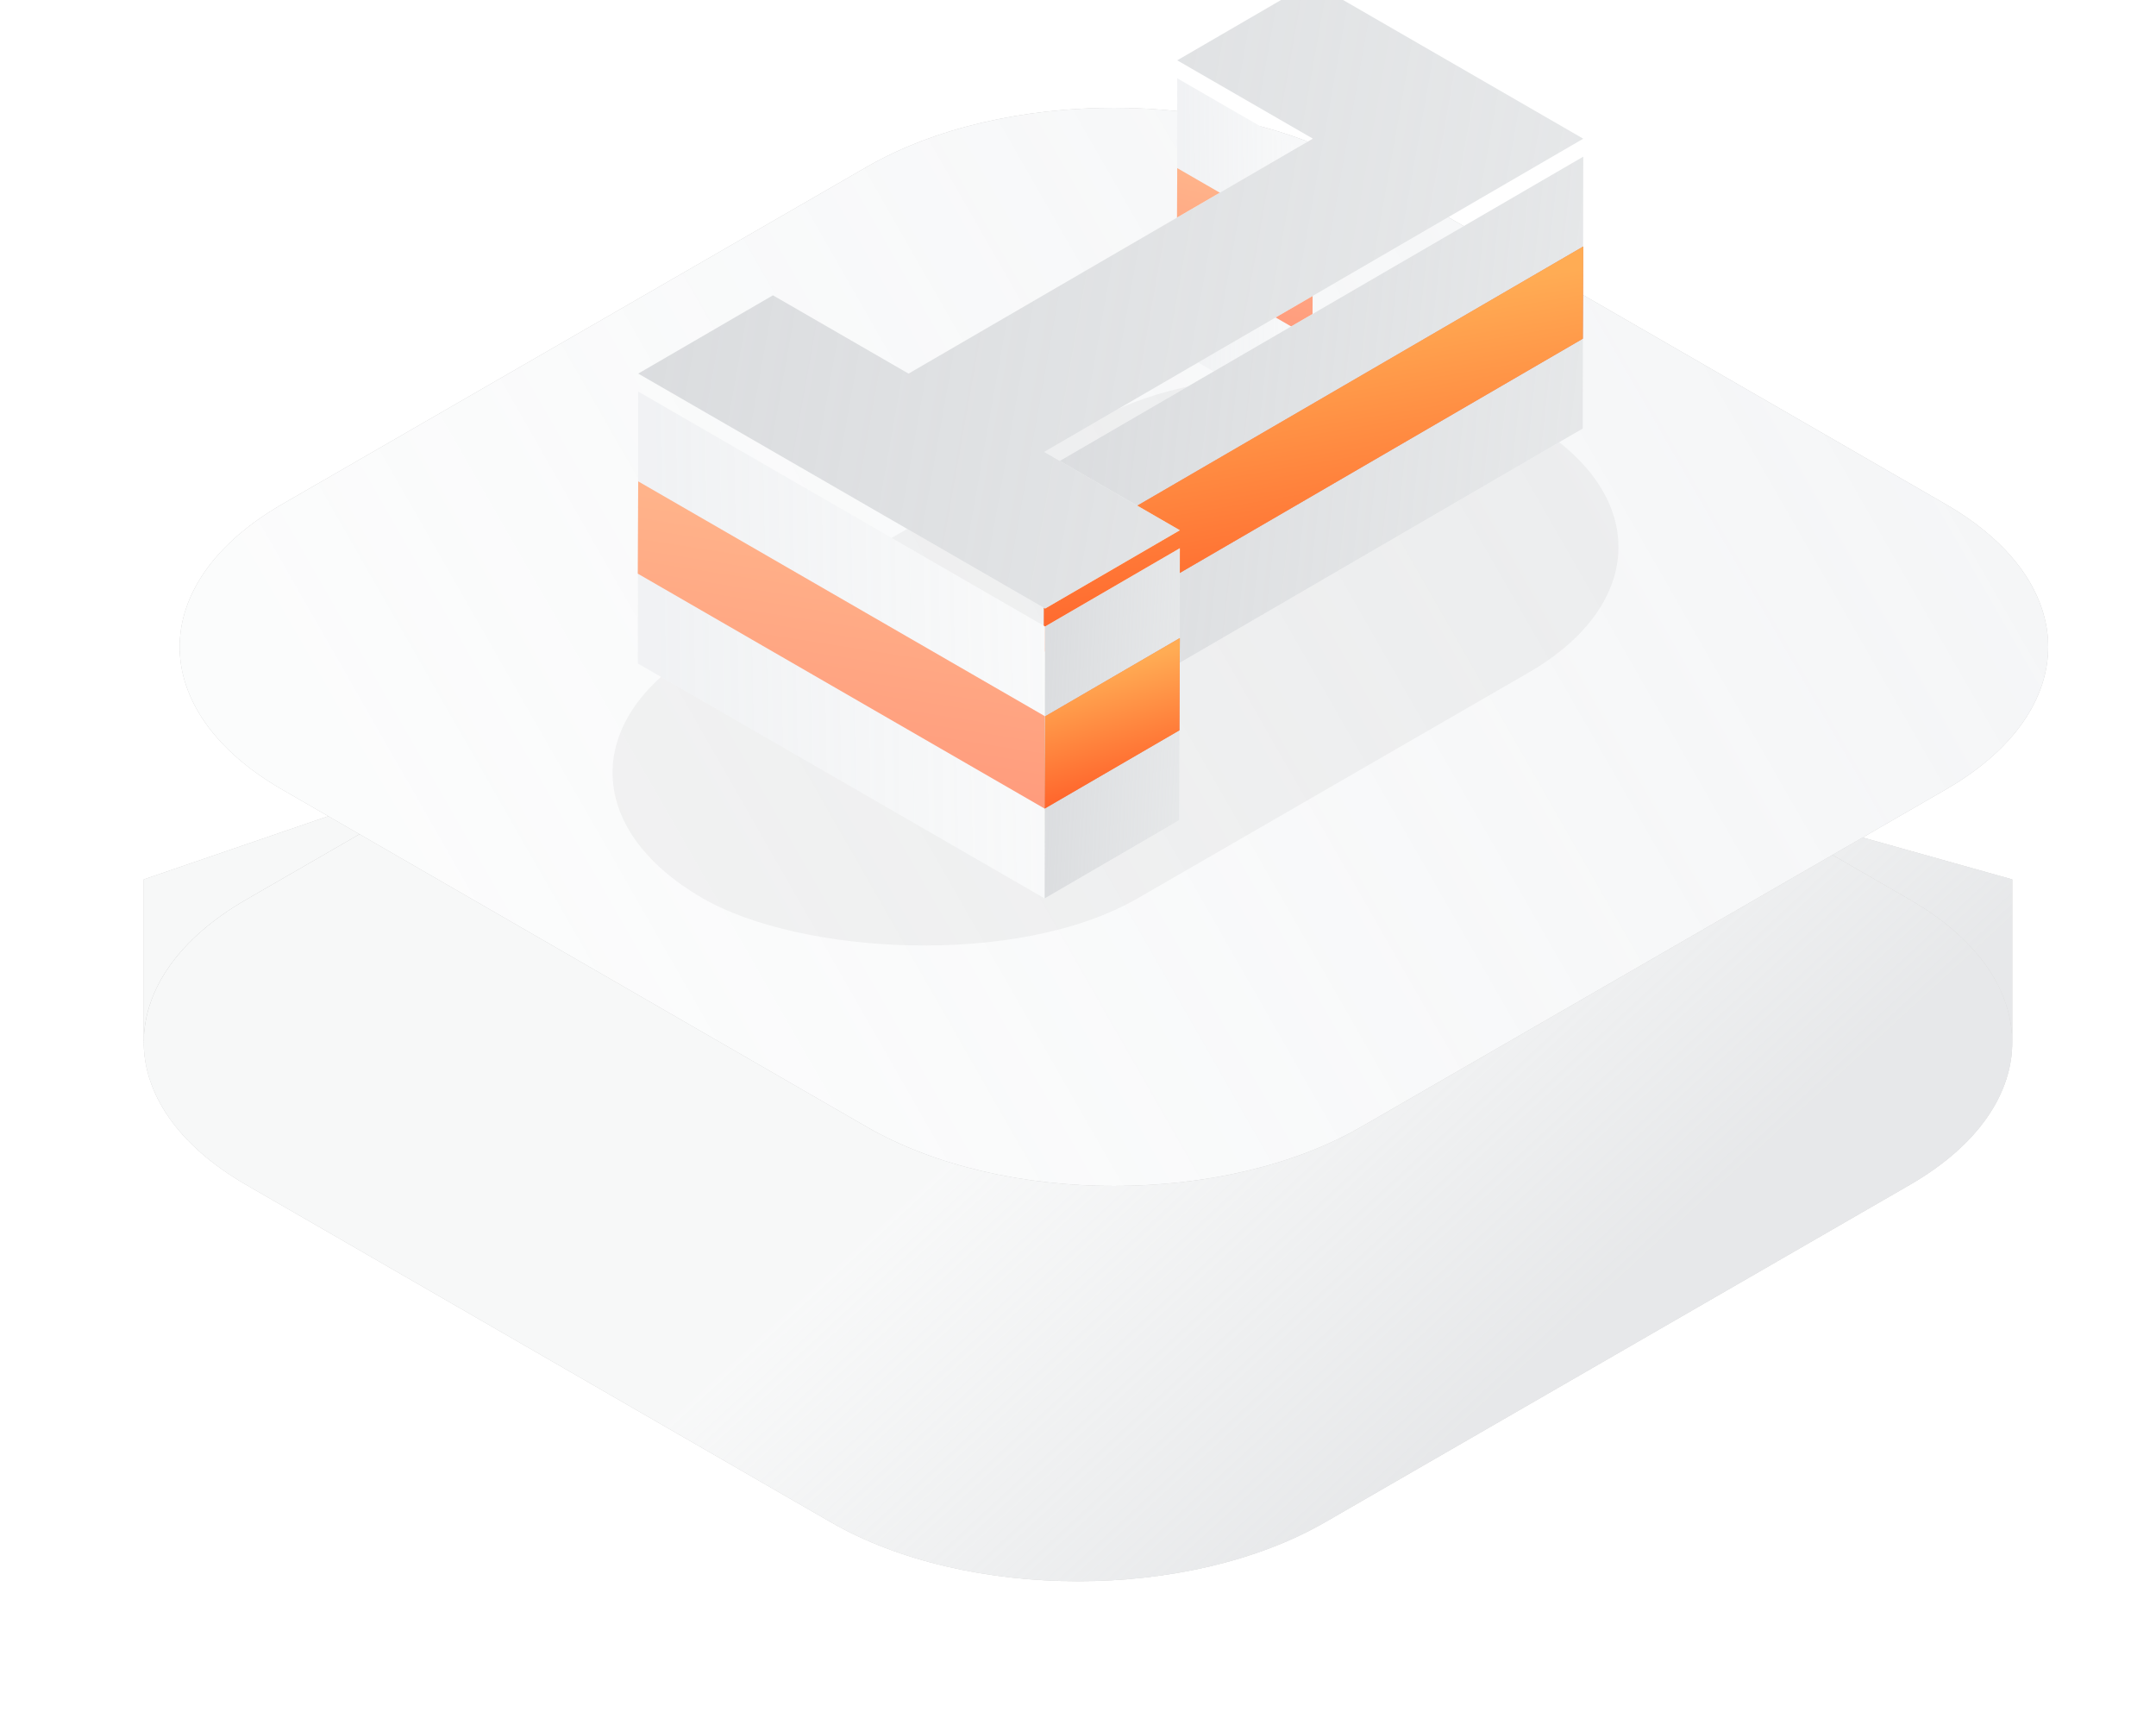 <svg width="240" height="192" viewBox="0 0 240 192" fill="none" xmlns="http://www.w3.org/2000/svg">
<g filter="url(#filter0_d_7790_101945)">
<path d="M27.398 107.875C19.748 103.461 15.949 97.668 16 91.884C16.051 86.177 19.85 80.48 27.398 76.125L53.627 60.993L92.484 38.575C107.681 29.808 132.319 29.808 147.516 38.575L194.286 65.558L212.602 76.125C220.15 80.48 223.949 86.177 223.999 91.884C224.051 97.668 220.252 103.461 212.602 107.875L147.516 145.425C132.319 154.192 107.681 154.192 92.484 145.425L27.398 107.875Z" fill="#C4C4C4"/>
<path d="M27.398 107.875C19.748 103.461 15.949 97.668 16 91.884C16.051 86.177 19.85 80.48 27.398 76.125L53.627 60.993L92.484 38.575C107.681 29.808 132.319 29.808 147.516 38.575L194.286 65.558L212.602 76.125C220.15 80.48 223.949 86.177 223.999 91.884C224.051 97.668 220.252 103.461 212.602 107.875L147.516 145.425C132.319 154.192 107.681 154.192 92.484 145.425L27.398 107.875Z" fill="white"/>
<path d="M27.398 107.875C19.748 103.461 15.949 97.668 16 91.884C16.051 86.177 19.85 80.48 27.398 76.125L53.627 60.993L92.484 38.575C107.681 29.808 132.319 29.808 147.516 38.575L194.286 65.558L212.602 76.125C220.15 80.48 223.949 86.177 223.999 91.884C224.051 97.668 220.252 103.461 212.602 107.875L147.516 145.425C132.319 154.192 107.681 154.192 92.484 145.425L27.398 107.875Z" fill="url(#paint0_linear_7790_101945)" fill-opacity="0.4"/>
<path d="M16 91.884C16.051 86.177 19.85 80.48 27.398 76.125L53.627 60.993L16 73.882V91.884Z" fill="#C4C4C4"/>
<path d="M16 91.884C16.051 86.177 19.85 80.48 27.398 76.125L53.627 60.993L16 73.882V91.884Z" fill="white"/>
<path d="M16 91.884C16.051 86.177 19.85 80.48 27.398 76.125L53.627 60.993L16 73.882V91.884Z" fill="url(#paint1_linear_7790_101945)" fill-opacity="0.4"/>
<path d="M212.602 76.125C220.15 80.48 223.949 86.177 223.999 91.884V73.882L194.286 65.558L212.602 76.125Z" fill="#C4C4C4"/>
<path d="M212.602 76.125C220.15 80.48 223.949 86.177 223.999 91.884V73.882L194.286 65.558L212.602 76.125Z" fill="white"/>
<path d="M212.602 76.125C220.15 80.48 223.949 86.177 223.999 91.884V73.882L194.286 65.558L212.602 76.125Z" fill="url(#paint2_linear_7790_101945)" fill-opacity="0.4"/>
</g>
<g filter="url(#filter1_i_7790_101945)">
<path d="M31.398 89.875C16.201 81.108 16.201 66.893 31.398 58.126L96.484 20.576C111.681 11.808 136.319 11.808 151.516 20.576L216.602 58.126C231.799 66.893 231.799 81.108 216.602 89.875L151.516 127.425C136.319 136.192 111.681 136.192 96.484 127.425L31.398 89.875Z" fill="#C4C4C4"/>
<path d="M31.398 89.875C16.201 81.108 16.201 66.893 31.398 58.126L96.484 20.576C111.681 11.808 136.319 11.808 151.516 20.576L216.602 58.126C231.799 66.893 231.799 81.108 216.602 89.875L151.516 127.425C136.319 136.192 111.681 136.192 96.484 127.425L31.398 89.875Z" fill="white"/>
<path d="M31.398 89.875C16.201 81.108 16.201 66.893 31.398 58.126L96.484 20.576C111.681 11.808 136.319 11.808 151.516 20.576L216.602 58.126C231.799 66.893 231.799 81.108 216.602 89.875L151.516 127.425C136.319 136.192 111.681 136.192 96.484 127.425L31.398 89.875Z" fill="url(#paint3_linear_7790_101945)" fill-opacity="0.15"/>
</g>
<g opacity="0.04" filter="url(#filter2_f_7790_101945)">
<rect width="106.137" height="55.93" rx="27.965" transform="matrix(0.866 -0.5 0.866 0.5 54 86)" fill="black"/>
</g>
<path d="M146.143 17.43L146.094 47.697L131.003 38.982L131.047 8.715L146.143 17.43Z" fill="white"/>
<path d="M146.143 17.43L146.094 47.697L131.003 38.982L131.047 8.715L146.143 17.43Z" fill="url(#paint4_linear_7790_101945)" fill-opacity="0.2"/>
<path d="M146.143 27.43L146.094 37.697L131.003 28.982L131.047 18.715L146.143 27.43Z" fill="#FFB199"/>
<path d="M146.143 27.43L146.094 37.697L131.003 28.982L131.047 18.715L146.143 27.43Z" fill="url(#paint5_linear_7790_101945)" fill-opacity="0.2"/>
<path d="M176.244 17.437L176.194 47.697L116.191 82.57L116.241 52.303L176.244 17.437Z" fill="white"/>
<path d="M176.244 17.437L176.194 47.697L116.191 82.57L116.241 52.303L176.244 17.437Z" fill="url(#paint6_linear_7790_101945)" fill-opacity="0.6"/>
<path d="M176.244 27.437L176.194 37.697L116.191 72.57L116.241 62.303L176.244 27.437Z" fill="#C4C4C4"/>
<path d="M176.244 27.437L176.194 37.697L116.191 72.57L116.241 62.303L176.244 27.437Z" fill="#FF835E"/>
<path d="M176.244 27.437L176.194 37.697L116.191 72.57L116.241 62.303L176.244 27.437Z" fill="url(#paint7_linear_7790_101945)" fill-opacity="0.75"/>
<path d="M116.34 69.734L116.29 100L71 73.849L71.043 43.582L116.34 69.734Z" fill="white"/>
<path d="M116.34 69.734L116.29 100L71 73.849L71.043 43.582L116.34 69.734Z" fill="url(#paint8_linear_7790_101945)" fill-opacity="0.2"/>
<path d="M116.34 79.733L116.29 90L71 63.848L71.043 53.582L116.34 79.733Z" fill="#FFB199"/>
<path d="M116.34 79.733L116.29 90L71 63.848L71.043 53.582L116.34 79.733Z" fill="url(#paint9_linear_7790_101945)" fill-opacity="0.2"/>
<path d="M131.337 61.019L131.288 91.285L116.29 100L116.34 69.734L131.337 61.019Z" fill="white"/>
<path d="M131.337 61.019L131.288 91.285L116.29 100L116.34 69.734L131.337 61.019Z" fill="url(#paint10_linear_7790_101945)" fill-opacity="0.6"/>
<path d="M131.337 71.019L131.288 81.285L116.29 90L116.34 79.734L131.337 71.019Z" fill="#C4C4C4"/>
<path d="M131.337 71.019L131.288 81.285L116.29 90L116.34 79.734L131.337 71.019Z" fill="#FF835E"/>
<path d="M131.337 71.019L131.288 81.285L116.29 90L116.34 79.734L131.337 71.019Z" fill="url(#paint11_linear_7790_101945)" fill-opacity="0.75"/>
<g filter="url(#filter3_i_7790_101945)">
<path d="M176.244 17.437L116.241 52.303L131.337 61.019L116.34 69.734L71.043 43.582L86.041 34.867L101.138 43.582L146.143 17.43L131.046 8.715L146.044 0L176.244 17.437Z" fill="white"/>
<path d="M176.244 17.437L116.241 52.303L131.337 61.019L116.34 69.734L71.043 43.582L86.041 34.867L101.138 43.582L146.143 17.43L131.046 8.715L146.044 0L176.244 17.437Z" fill="url(#paint12_linear_7790_101945)" fill-opacity="0.6"/>
</g>
<defs>
<filter id="filter0_d_7790_101945" x="0" y="32" width="240" height="160" filterUnits="userSpaceOnUse" color-interpolation-filters="sRGB">
<feFlood flood-opacity="0" result="BackgroundImageFix"/>
<feColorMatrix in="SourceAlpha" type="matrix" values="0 0 0 0 0 0 0 0 0 0 0 0 0 0 0 0 0 0 127 0" result="hardAlpha"/>
<feOffset dy="24"/>
<feGaussianBlur stdDeviation="8"/>
<feComposite in2="hardAlpha" operator="out"/>
<feColorMatrix type="matrix" values="0 0 0 0 0.765 0 0 0 0 0.776 0 0 0 0 0.792 0 0 0 0.12 0"/>
<feBlend mode="normal" in2="BackgroundImageFix" result="effect1_dropShadow_7790_101945"/>
<feBlend mode="normal" in="SourceGraphic" in2="effect1_dropShadow_7790_101945" result="shape"/>
</filter>
<filter id="filter1_i_7790_101945" x="20" y="14" width="208" height="120" filterUnits="userSpaceOnUse" color-interpolation-filters="sRGB">
<feFlood flood-opacity="0" result="BackgroundImageFix"/>
<feBlend mode="normal" in="SourceGraphic" in2="BackgroundImageFix" result="shape"/>
<feColorMatrix in="SourceAlpha" type="matrix" values="0 0 0 0 0 0 0 0 0 0 0 0 0 0 0 0 0 0 127 0" result="hardAlpha"/>
<feOffset dy="-2"/>
<feComposite in2="hardAlpha" operator="arithmetic" k2="-1" k3="1"/>
<feColorMatrix type="matrix" values="0 0 0 0 1 0 0 0 0 1 0 0 0 0 1 0 0 0 1 0"/>
<feBlend mode="normal" in2="shape" result="effect1_innerShadow_7790_101945"/>
</filter>
<filter id="filter2_f_7790_101945" x="47.275" y="20.211" width="153.804" height="106.475" filterUnits="userSpaceOnUse" color-interpolation-filters="sRGB">
<feFlood flood-opacity="0" result="BackgroundImageFix"/>
<feBlend mode="normal" in="SourceGraphic" in2="BackgroundImageFix" result="shape"/>
<feGaussianBlur stdDeviation="10.456" result="effect1_foregroundBlur_7790_101945"/>
</filter>
<filter id="filter3_i_7790_101945" x="71.043" y="0" width="105.2" height="69.733" filterUnits="userSpaceOnUse" color-interpolation-filters="sRGB">
<feFlood flood-opacity="0" result="BackgroundImageFix"/>
<feBlend mode="normal" in="SourceGraphic" in2="BackgroundImageFix" result="shape"/>
<feColorMatrix in="SourceAlpha" type="matrix" values="0 0 0 0 0 0 0 0 0 0 0 0 0 0 0 0 0 0 127 0" result="hardAlpha"/>
<feOffset dy="-2"/>
<feComposite in2="hardAlpha" operator="arithmetic" k2="-1" k3="1"/>
<feColorMatrix type="matrix" values="0 0 0 0 1 0 0 0 0 1 0 0 0 0 1 0 0 0 0.6 0"/>
<feBlend mode="normal" in2="shape" result="effect1_innerShadow_7790_101945"/>
</filter>
<linearGradient id="paint0_linear_7790_101945" x1="72.632" y1="135.753" x2="113.601" y2="180.2" gradientUnits="userSpaceOnUse">
<stop stop-color="#CCD1D3" stop-opacity="0.36"/>
<stop offset="1" stop-color="#C3C6CA"/>
</linearGradient>
<linearGradient id="paint1_linear_7790_101945" x1="72.632" y1="135.753" x2="113.601" y2="180.2" gradientUnits="userSpaceOnUse">
<stop stop-color="#CCD1D3" stop-opacity="0.36"/>
<stop offset="1" stop-color="#C3C6CA"/>
</linearGradient>
<linearGradient id="paint2_linear_7790_101945" x1="72.632" y1="135.753" x2="113.601" y2="180.2" gradientUnits="userSpaceOnUse">
<stop stop-color="#CCD1D3" stop-opacity="0.36"/>
<stop offset="1" stop-color="#C3C6CA"/>
</linearGradient>
<linearGradient id="paint3_linear_7790_101945" x1="20.905" y1="57.661" x2="186.617" y2="-37.16" gradientUnits="userSpaceOnUse">
<stop stop-color="#BDC6CB" stop-opacity="0.36"/>
<stop offset="1" stop-color="#B7BEC8"/>
</linearGradient>
<linearGradient id="paint4_linear_7790_101945" x1="149.495" y1="50.539" x2="131.963" y2="50.694" gradientUnits="userSpaceOnUse">
<stop stop-color="#BDC6CB" stop-opacity="0.36"/>
<stop offset="1" stop-color="#B7BEC8"/>
</linearGradient>
<linearGradient id="paint5_linear_7790_101945" x1="138.573" y1="35.197" x2="141.839" y2="21.91" gradientUnits="userSpaceOnUse">
<stop stop-color="#FF4810"/>
<stop offset="1" stop-color="#FFB950"/>
</linearGradient>
<linearGradient id="paint6_linear_7790_101945" x1="266.8" y1="25.263" x2="120.954" y2="9.422" gradientUnits="userSpaceOnUse">
<stop stop-color="#CCD1D3" stop-opacity="0.36"/>
<stop offset="1" stop-color="#C3C6CA"/>
</linearGradient>
<linearGradient id="paint7_linear_7790_101945" x1="174.57" y1="68.927" x2="168.2" y2="31.303" gradientUnits="userSpaceOnUse">
<stop stop-color="#FF4810"/>
<stop offset="1" stop-color="#FFB950"/>
</linearGradient>
<linearGradient id="paint8_linear_7790_101945" x1="126.377" y1="104.114" x2="73.888" y2="105.073" gradientUnits="userSpaceOnUse">
<stop stop-color="#BDC6CB" stop-opacity="0.36"/>
<stop offset="1" stop-color="#B7BEC8"/>
</linearGradient>
<linearGradient id="paint9_linear_7790_101945" x1="93.67" y1="85.203" x2="97.823" y2="58.825" gradientUnits="userSpaceOnUse">
<stop stop-color="#FF4810"/>
<stop offset="1" stop-color="#FFB950"/>
</linearGradient>
<linearGradient id="paint10_linear_7790_101945" x1="154.028" y1="65.703" x2="117.129" y2="64.025" gradientUnits="userSpaceOnUse">
<stop stop-color="#CCD1D3" stop-opacity="0.36"/>
<stop offset="1" stop-color="#C3C6CA"/>
</linearGradient>
<linearGradient id="paint11_linear_7790_101945" x1="130.918" y1="88.468" x2="126.638" y2="73.407" gradientUnits="userSpaceOnUse">
<stop stop-color="#FF4810"/>
<stop offset="1" stop-color="#FFB950"/>
</linearGradient>
<linearGradient id="paint12_linear_7790_101945" x1="334.88" y1="8.379" x2="84.287" y2="-36.156" gradientUnits="userSpaceOnUse">
<stop stop-color="#CCD1D3" stop-opacity="0.36"/>
<stop offset="1" stop-color="#C3C6CA"/>
</linearGradient>
</defs>
</svg>

